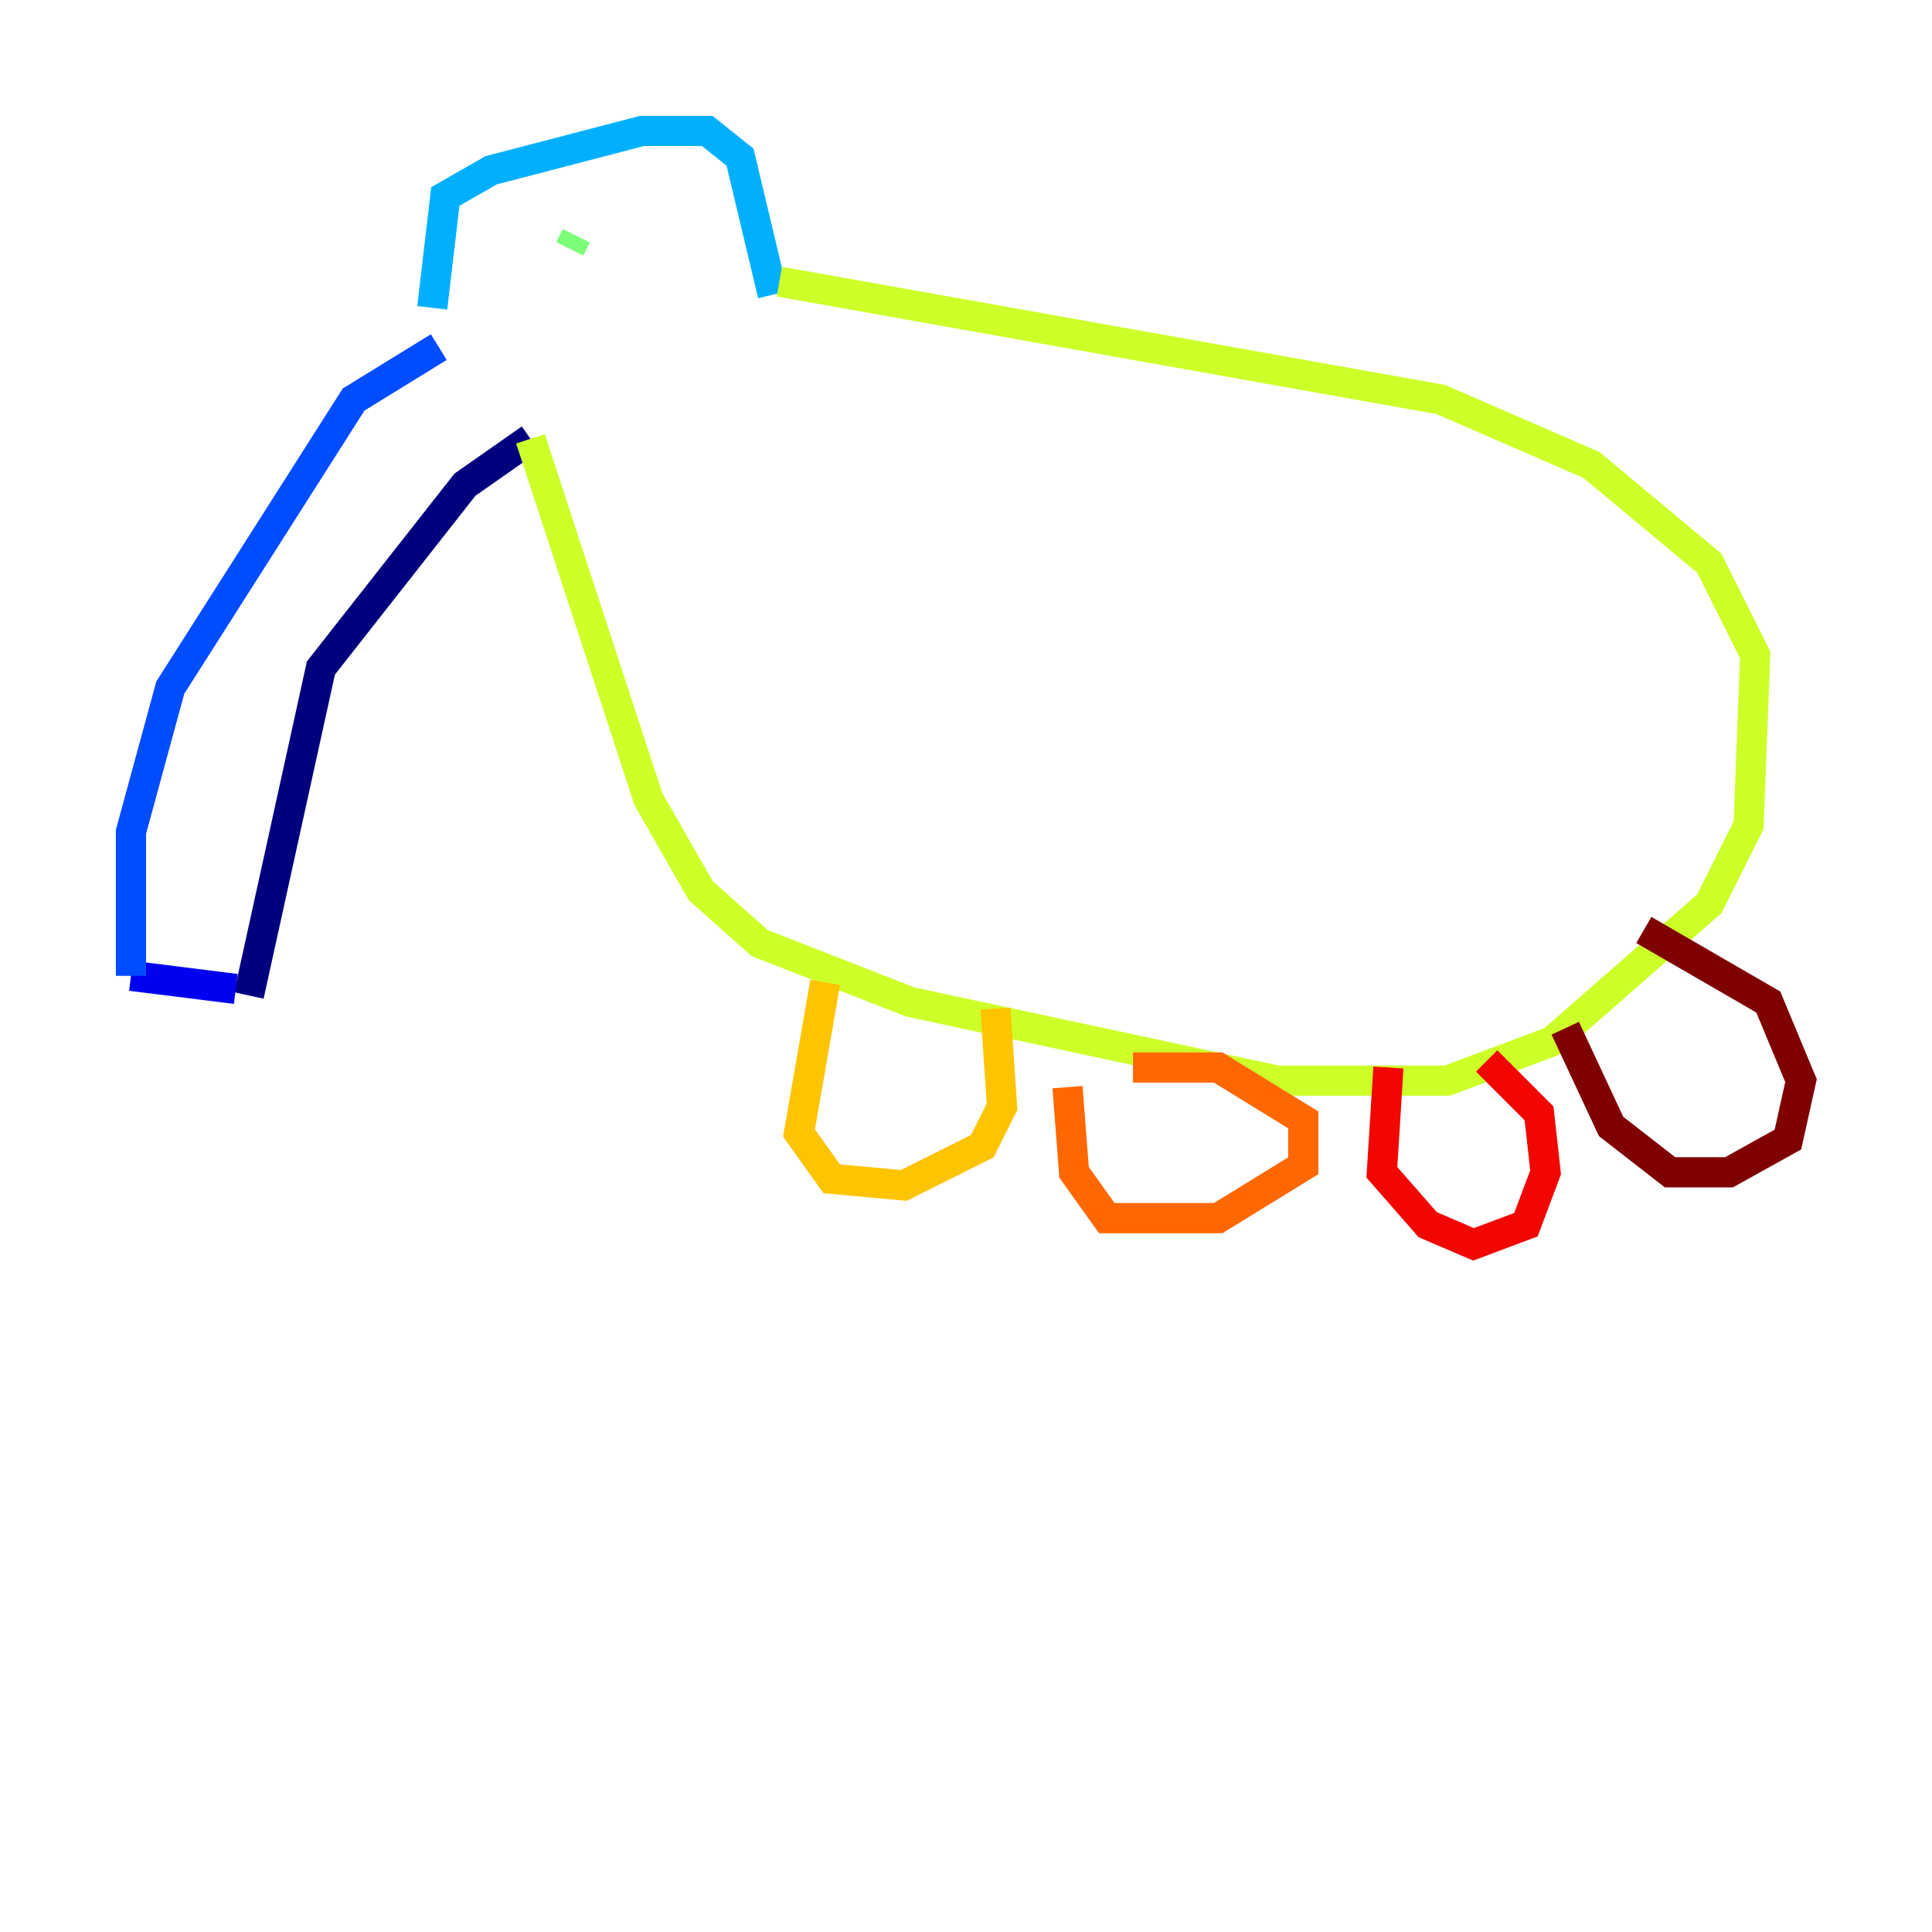 <?xml version="1.0" encoding="utf-8" ?>
<svg baseProfile="tiny" height="128" version="1.2" viewBox="0,0,128,128" width="128" xmlns="http://www.w3.org/2000/svg" xmlns:ev="http://www.w3.org/2001/xml-events" xmlns:xlink="http://www.w3.org/1999/xlink"><defs /><polyline fill="none" points="35.146,29.071 30.807,32.108 21.261,44.258 16.488,65.953" stroke="#00007f" stroke-width="2" /><polyline fill="none" points="15.62,65.519 8.678,64.651" stroke="#0000f1" stroke-width="2" /><polyline fill="none" points="8.678,64.651 8.678,55.105 11.281,45.559 23.43,26.468 29.071,22.997" stroke="#004cff" stroke-width="2" /><polyline fill="none" points="28.637,20.393 29.505,13.017 32.542,11.281 42.522,8.678 46.861,8.678 49.031,10.414 51.2,19.525" stroke="#00b0ff" stroke-width="2" /><polyline fill="none" points="37.315,16.488 37.315,16.488" stroke="#29ffcd" stroke-width="2" /><polyline fill="none" points="37.749,16.488 38.183,15.62" stroke="#7cff79" stroke-width="2" /><polyline fill="none" points="51.634,18.658 95.458,26.468 105.437,30.807 113.248,37.315 116.285,43.39 115.851,54.671 113.248,59.878 102.834,68.99 95.891,71.593 84.61,71.593 60.312,66.386 50.332,62.481 46.427,59.01 42.956,52.936 35.146,29.071" stroke="#cdff29" stroke-width="2" /><polyline fill="none" points="54.671,65.085 52.936,75.064 55.105,78.102 59.878,78.536 65.085,75.932 66.386,73.329 65.953,66.82" stroke="#ffc400" stroke-width="2" /><polyline fill="none" points="70.725,72.027 71.159,77.668 73.329,80.705 80.705,80.705 86.346,77.234 86.346,74.197 80.705,70.725 75.064,70.725" stroke="#ff6700" stroke-width="2" /><polyline fill="none" points="91.986,70.725 91.552,77.668 94.59,81.139 97.627,82.441 101.098,81.139 102.4,77.668 101.966,73.763 98.495,70.291" stroke="#f10700" stroke-width="2" /><polyline fill="none" points="103.702,68.122 106.739,74.63 110.644,77.668 114.549,77.668 118.454,75.498 119.322,71.593 117.153,66.386 108.909,61.614" stroke="#7f0000" stroke-width="2" /></svg>